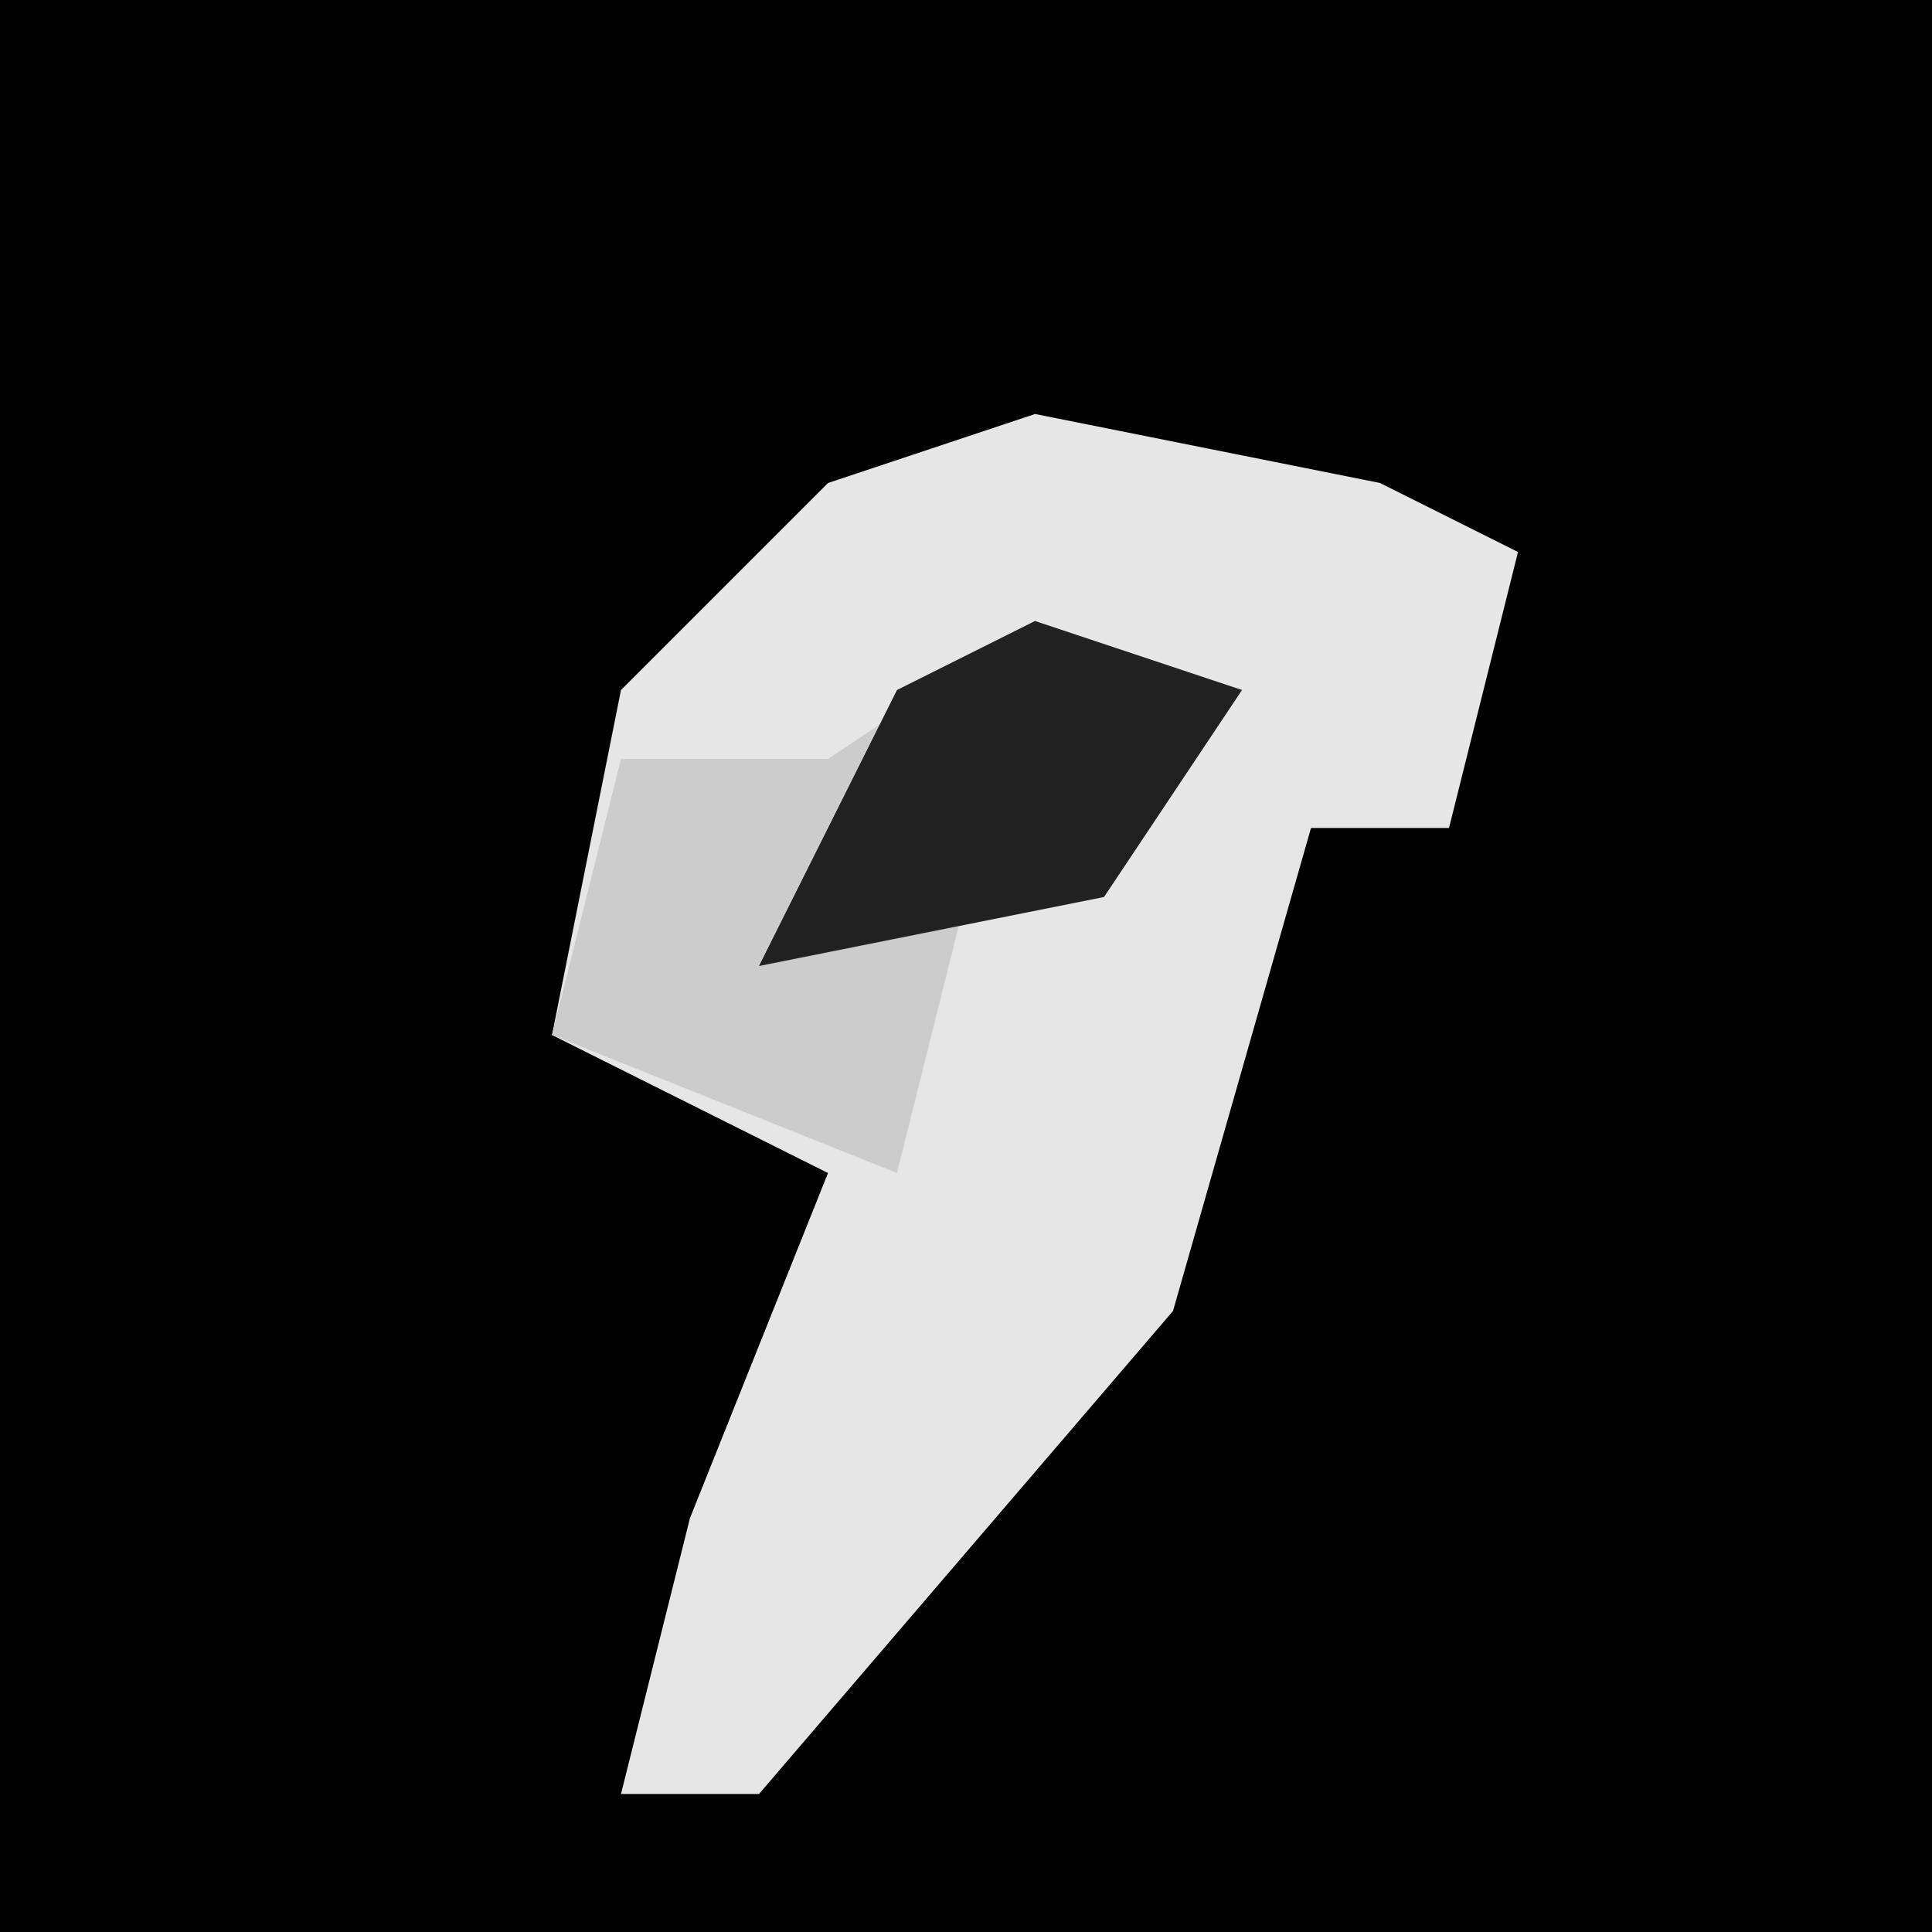 <?xml version="1.0" encoding="UTF-8"?>
<svg version="1.1" xmlns="http://www.w3.org/2000/svg" width="28" height="28">
<path d="M0,0 L28,0 L28,28 L0,28 Z " fill="#020202" transform="translate(0,0)"/>
<path d="M0,0 L5,1 L7,2 L6,6 L4,6 L2,13 L-4,20 L-6,20 L-5,16 L-3,11 L-7,9 L-6,4 L-3,1 Z " fill="#E6E6E6" transform="translate(15,6)"/>
<path d="M0,0 L3,1 L1,4 L-1,4 L-2,8 L-7,6 L-6,2 L-3,2 Z " fill="#CCCCCC" transform="translate(15,9)"/>
<path d="M0,0 L3,1 L1,4 L-4,5 L-2,1 Z " fill="#212121" transform="translate(15,9)"/>
</svg>
